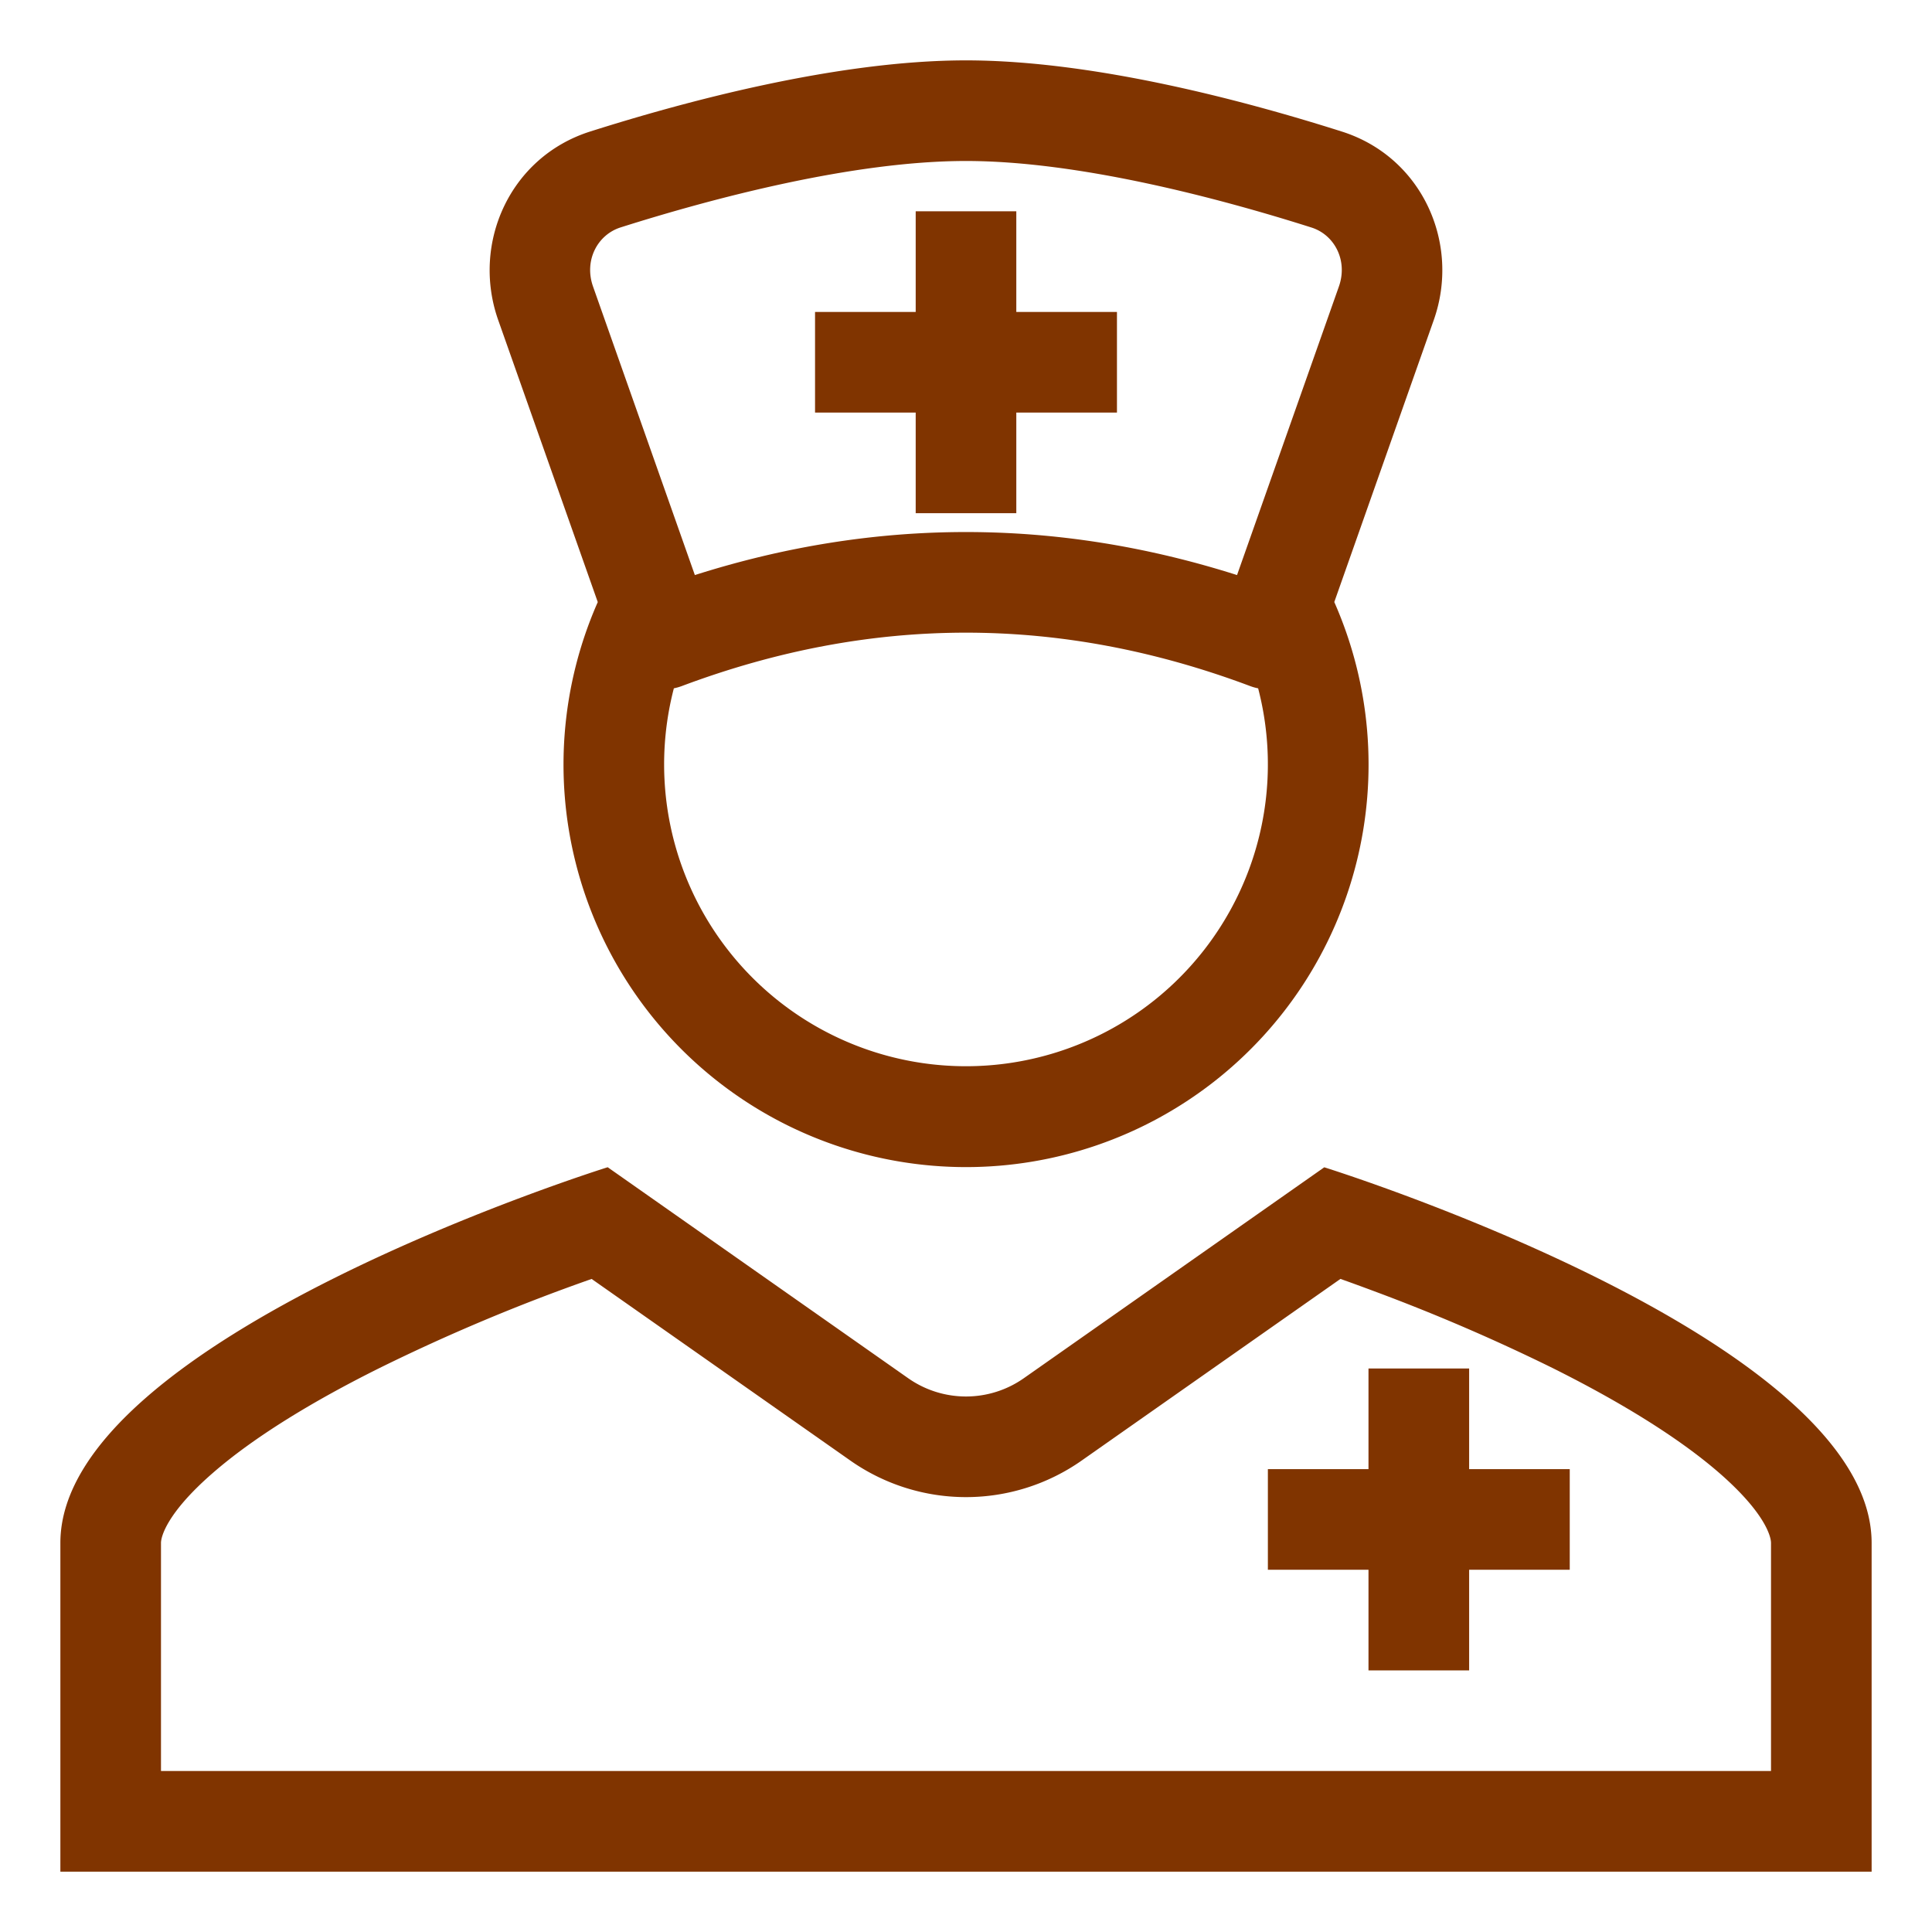 <svg width="52" height="52" fill="none" xmlns="http://www.w3.org/2000/svg"><path d="M30.063 11.104V8.396h-2.709V5.687h-2.708v2.709h-2.709v2.708h2.709v2.709h2.708v-2.709h2.709z" fill="#803400"/><path fill-rule="evenodd" clip-rule="evenodd" d="M35.912 16.205l2.678-7.591c.726-2.058-.309-4.388-2.477-5.074C33.596 2.74 29.48 1.625 26 1.625c-3.48 0-7.597 1.116-10.116 1.915-2.166.688-3.2 3.017-2.475 5.074l2.68 7.591a10.834 10.834 0 1019.824 0zM25.999 4.333c-3.033 0-6.81 1-9.296 1.788-.623.198-.989.89-.741 1.592l2.74 7.765c4.858-1.544 9.736-1.544 14.593 0l2.741-7.765c.248-.701-.118-1.394-.74-1.59-2.487-.79-6.265-1.79-9.297-1.79zm7.862 14.193h-.001a1.36 1.36 0 01-.211-.06c-5.11-1.917-10.189-1.917-15.3 0-.069.025-.14.046-.212.06a8.125 8.125 0 1015.726 0h-.002z" fill="#803400"/><path d="M39.542 39.542h2.708v2.708h-2.708v2.709h-2.709V42.25h-2.708v-2.708h2.708v-2.709h2.709v2.709z" fill="#803400"/><path fill-rule="evenodd" clip-rule="evenodd" d="M16.357 31.416S1.625 36.011 1.625 41.529v8.847h48.75v-8.847c0-5.517-14.732-10.111-14.732-10.111l-8.087 5.677a2.708 2.708 0 01-3.112 0l-8.087-5.678zm19.72 3.007l-6.964 4.888a5.416 5.416 0 01-6.226 0l-6.963-4.888a51.16 51.16 0 00-5.724 2.405c-1.755.874-3.361 1.845-4.49 2.833-1.22 1.065-1.377 1.7-1.377 1.867v6.139h43.334v-6.139c0-.168-.156-.802-1.376-1.869-1.13-.986-2.736-1.956-4.492-2.833a51.19 51.19 0 00-4.803-2.069 61.09 61.09 0 00-.92-.336v.002z" fill="#803400"/></svg>